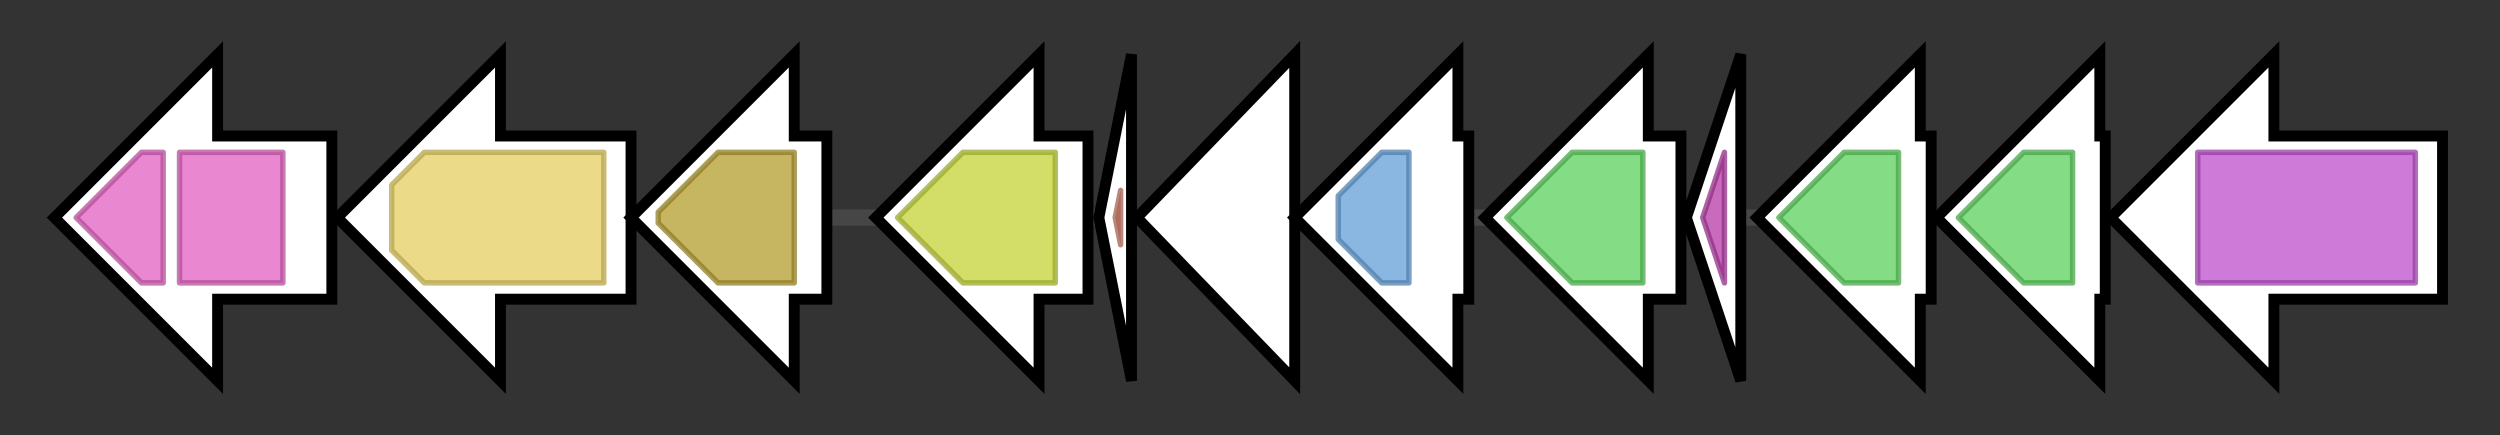 <svg version="1.1" baseProfile="full" xmlns="http://www.w3.org/2000/svg" width="459.567" height="80">
	<rect width="100%" height="100%" fill="#333333" stroke="none"/>
	<g>
		<line x1="10" y1="40.0" x2="449.567" y2="40.0" style="stroke:rgb(70,70,70); stroke-width:3 "/>
		<g>
			<title> (bgla_1g20130)
RND efflux system, outer membrane lipoprotein, NodT</title>
			<polygon class=" (bgla_1g20130)
RND efflux system, outer membrane lipoprotein, NodT" points="61,25 40,25 40,10 10,40 40,70 40,55 61,55" fill="rgb(255,255,255)" fill-opacity="1.0" stroke="rgb(0,0,0)" stroke-width="2"  />
			<g>
				<title>OEP (PF02321)
"Outer membrane efflux protein"</title>
				<polygon class="PF02321" points="14,40 26,28 30,28 30,52 26,52" stroke-linejoin="round" width="18" height="24" fill="rgb(225,95,192)" stroke="rgb(180,76,153)" stroke-width="1" opacity="0.75" />
			</g>
			<g>
				<title>OEP (PF02321)
"Outer membrane efflux protein"</title>
				<rect class="PF02321" x="33" y="28" stroke-linejoin="round" width="19" height="24" fill="rgb(225,95,192)" stroke="rgb(180,76,153)" stroke-width="1" opacity="0.75" />
			</g>
		</g>
		<g>
			<title> (bgla_1g20140)
transporter</title>
			<polygon class=" (bgla_1g20140)
transporter" points="116,25 92,25 92,10 62,40 92,70 92,55 116,55" fill="rgb(255,255,255)" fill-opacity="1.0" stroke="rgb(0,0,0)" stroke-width="2"  />
			<g>
				<title>MFS_1 (PF07690)
"Major Facilitator Superfamily"</title>
				<polygon class="PF07690" points="72,34 78,28 111,28 111,52 78,52 72,46" stroke-linejoin="round" width="39" height="24" fill="rgb(228,207,98)" stroke="rgb(182,165,78)" stroke-width="1" opacity="0.75" />
			</g>
		</g>
		<g>
			<title> (bgla_1g20150)
secretion protein HlyD</title>
			<polygon class=" (bgla_1g20150)
secretion protein HlyD" points="152,25 146,25 146,10 116,40 146,70 146,55 152,55" fill="rgb(255,255,255)" fill-opacity="1.0" stroke="rgb(0,0,0)" stroke-width="2"  />
			<g>
				<title>HlyD_D23 (PF16576)
"Barrel-sandwich domain of CusB or HlyD membrane-fusion"</title>
				<polygon class="PF16576" points="121,39 132,28 146,28 146,52 132,52 121,41" stroke-linejoin="round" width="25" height="24" fill="rgb(179,156,45)" stroke="rgb(143,124,36)" stroke-width="1" opacity="0.75" />
			</g>
		</g>
		<g>
			<title> (bgla_1g20160)
cytochrome P450</title>
			<polygon class=" (bgla_1g20160)
cytochrome P450" points="200,25 191,25 191,10 161,40 191,70 191,55 200,55" fill="rgb(255,255,255)" fill-opacity="1.0" stroke="rgb(0,0,0)" stroke-width="2"  />
			<g>
				<title>p450 (PF00067)
"Cytochrome P450"</title>
				<polygon class="PF00067" points="165,40 177,28 194,28 194,52 177,52" stroke-linejoin="round" width="30" height="24" fill="rgb(195,210,54)" stroke="rgb(155,168,43)" stroke-width="1" opacity="0.75" />
			</g>
		</g>
		<g>
			<title> (bgla_1g20170)
rubredoxin</title>
			<polygon class=" (bgla_1g20170)
rubredoxin" points="202,40 208,10 208,70" fill="rgb(255,255,255)" fill-opacity="1.0" stroke="rgb(0,0,0)" stroke-width="2"  />
			<g>
				<title>Rubredoxin (PF00301)
"Rubredoxin"</title>
				<polygon class="PF00301" points="205,40 206,35 206,45" stroke-linejoin="round" width="4" height="24" fill="rgb(206,118,99)" stroke="rgb(164,94,79)" stroke-width="1" opacity="0.75" />
			</g>
		</g>
		<g>
			<title> (bgla_1g20180)
hypothetical protein</title>
			<polygon class=" (bgla_1g20180)
hypothetical protein" points="209,40 238,10 238,70" fill="rgb(255,255,255)" fill-opacity="1.0" stroke="rgb(0,0,0)" stroke-width="2"  />
		</g>
		<g>
			<title> (bgla_1g20190)
delta 12 desaturase</title>
			<polygon class=" (bgla_1g20190)
delta 12 desaturase" points="270,25 268,25 268,10 238,40 268,70 268,55 270,55" fill="rgb(255,255,255)" fill-opacity="1.0" stroke="rgb(0,0,0)" stroke-width="2"  />
			<g>
				<title>Abhydrolase_1 (PF00561)
"alpha/beta hydrolase fold"</title>
				<polygon class="PF00561" points="246,36 254,28 259,28 259,52 254,52 246,44" stroke-linejoin="round" width="13" height="24" fill="rgb(99,159,215)" stroke="rgb(79,127,172)" stroke-width="1" opacity="0.75" />
			</g>
		</g>
		<g>
			<title> (bgla_1g20200)
Fatty acid desaturase</title>
			<polygon class=" (bgla_1g20200)
Fatty acid desaturase" points="309,25 303,25 303,10 273,40 303,70 303,55 309,55" fill="rgb(255,255,255)" fill-opacity="1.0" stroke="rgb(0,0,0)" stroke-width="2"  />
			<g>
				<title>FA_desaturase (PF00487)
"Fatty acid desaturase"</title>
				<polygon class="PF00487" points="277,40 289,28 302,28 302,52 289,52 277,40" stroke-linejoin="round" width="25" height="24" fill="rgb(91,208,91)" stroke="rgb(72,166,72)" stroke-width="1" opacity="0.75" />
			</g>
		</g>
		<g>
			<title> (bgla_1g20210)
polyketide synthase</title>
			<polygon class=" (bgla_1g20210)
polyketide synthase" points="310,40 320,10 320,70" fill="rgb(255,255,255)" fill-opacity="1.0" stroke="rgb(0,0,0)" stroke-width="2"  />
			<g>
				<title>PP-binding (PF00550)
"Phosphopantetheine attachment site"</title>
				<polygon class="PF00550" points="313,40 317,28 317,28 317,52 317,52" stroke-linejoin="round" width="6" height="24" fill="rgb(181,58,166)" stroke="rgb(144,46,132)" stroke-width="1" opacity="0.75" />
			</g>
		</g>
		<g>
			<title> (bgla_1g20220)
fatty acid desaturase family proteiin</title>
			<polygon class=" (bgla_1g20220)
fatty acid desaturase family proteiin" points="355,25 353,25 353,10 323,40 353,70 353,55 355,55" fill="rgb(255,255,255)" fill-opacity="1.0" stroke="rgb(0,0,0)" stroke-width="2"  />
			<g>
				<title>FA_desaturase (PF00487)
"Fatty acid desaturase"</title>
				<polygon class="PF00487" points="327,40 339,28 349,28 349,52 339,52" stroke-linejoin="round" width="23" height="24" fill="rgb(91,208,91)" stroke="rgb(72,166,72)" stroke-width="1" opacity="0.75" />
			</g>
		</g>
		<g>
			<title> (bgla_1g20230)
fatty acid desaturase family proteiin</title>
			<polygon class=" (bgla_1g20230)
fatty acid desaturase family proteiin" points="387,25 386,25 386,10 356,40 386,70 386,55 387,55" fill="rgb(255,255,255)" fill-opacity="1.0" stroke="rgb(0,0,0)" stroke-width="2"  />
			<g>
				<title>FA_desaturase (PF00487)
"Fatty acid desaturase"</title>
				<polygon class="PF00487" points="360,40 372,28 381,28 381,52 372,52" stroke-linejoin="round" width="22" height="24" fill="rgb(91,208,91)" stroke="rgb(72,166,72)" stroke-width="1" opacity="0.75" />
			</g>
		</g>
		<g>
			<title> (bgla_1g20240)
pyoverdine synthetase</title>
			<polygon class=" (bgla_1g20240)
pyoverdine synthetase" points="449,25 418,25 418,10 388,40 418,70 418,55 449,55" fill="rgb(255,255,255)" fill-opacity="1.0" stroke="rgb(0,0,0)" stroke-width="2"  />
			<g>
				<title>AMP-binding (PF00501)
"AMP-binding enzyme"</title>
				<polygon class="PF00501" points="404,28 404,28 444,28 444,52 404,52 404,52" stroke-linejoin="round" width="40" height="24" fill="rgb(189,78,204)" stroke="rgb(151,62,163)" stroke-width="1" opacity="0.75" />
			</g>
		</g>
	</g>
</svg>

